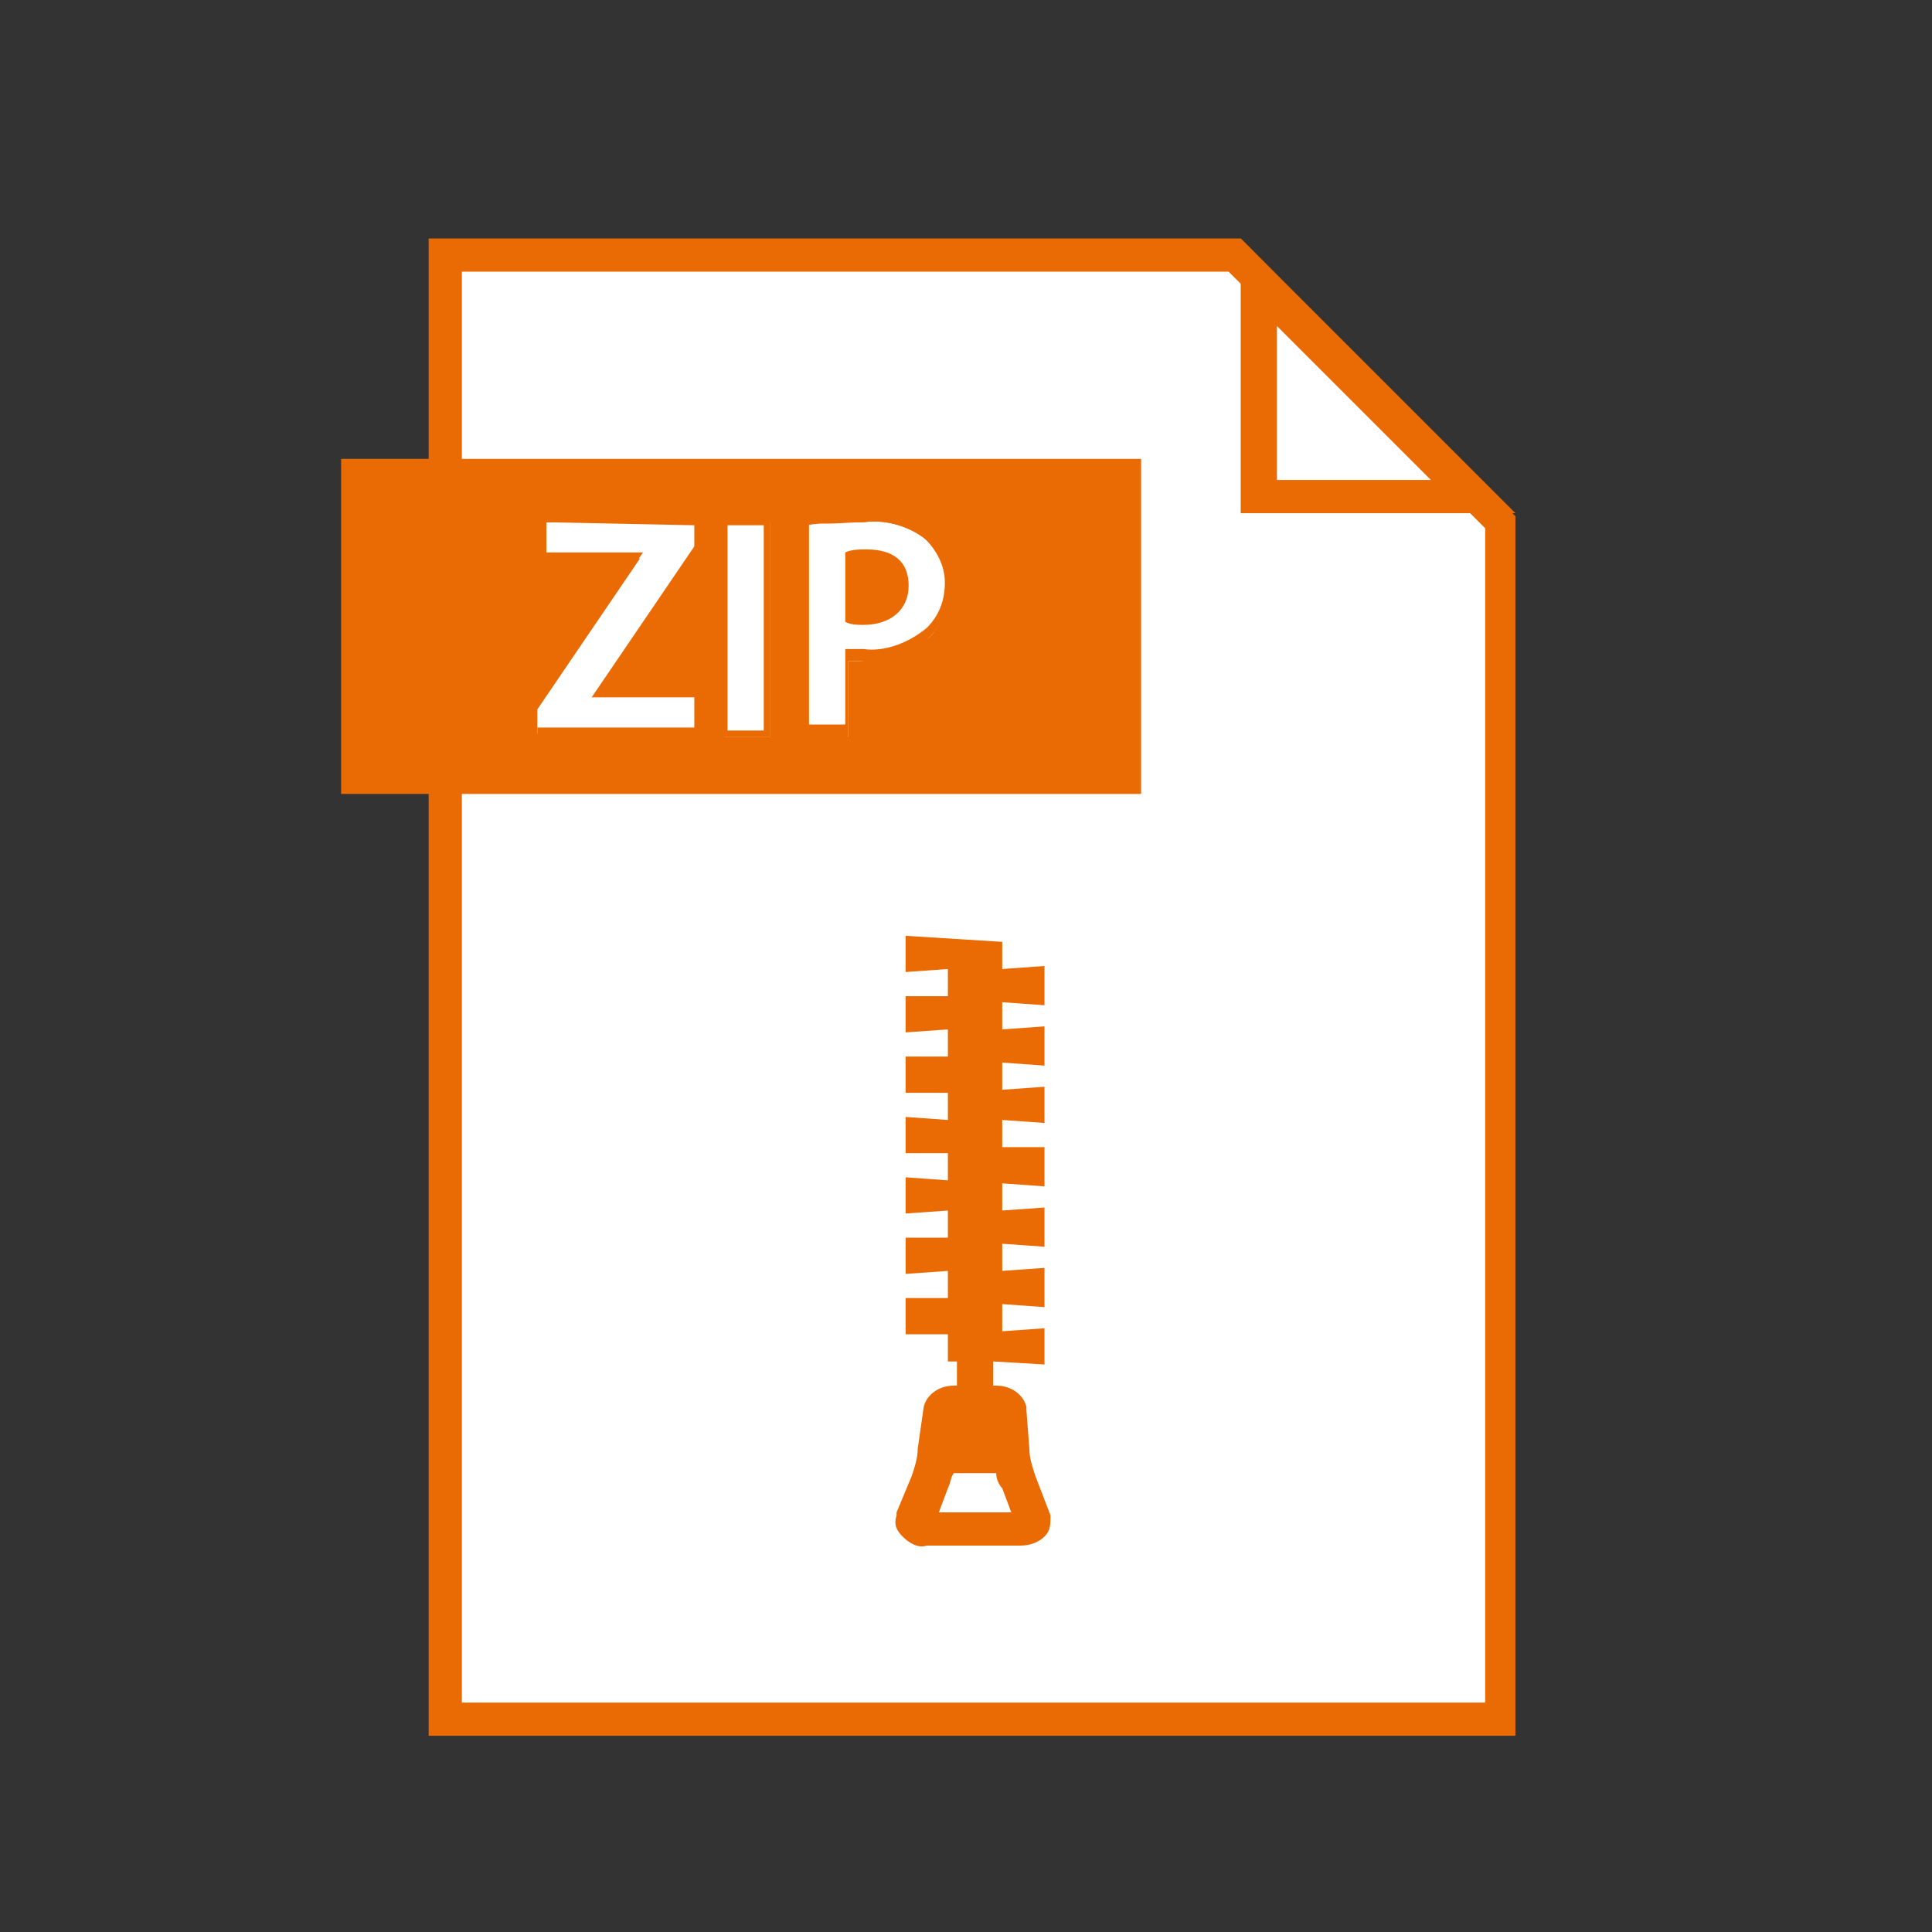 <?xml version="1.0" encoding="utf-8"?>
<!-- Generator: Adobe Illustrator 25.0.0, SVG Export Plug-In . SVG Version: 6.00 Build 0)  -->
<svg version="1.1" id="Layer_1" xmlns="http://www.w3.org/2000/svg" xmlns:xlink="http://www.w3.org/1999/xlink" x="0px" y="0px"
	 viewBox="0 0 64 64" style="enable-background:new 0 0 64 64;" xml:space="preserve">
<rect x="0" y="0" width="64" height="64" fill="#333333" stroke="none"/>
<style type="text/css">
	.st0{fill:#FFFFFF;}
	.st1{fill:#EA6B03;}
</style>
<polygon class="st0" points="14.8,57 14.8,8.5 40.9,8.5 49.7,17.3 49.7,57 "/>
<path class="st1" d="M40.7,9l8.5,8.5v38.9H15.3V9H40.7 M41.1,7.9H14.2v49.6h36V17.1L41.1,7.9L41.1,7.9z"/>
<polygon class="st0" points="41.7,16.5 41.7,9.4 48.8,16.5 "/>
<path class="st1" d="M42.3,10.8l5.1,5.1h-5.1V10.8 M41.1,7.9v9.1h9.1L41.1,7.9z"/>
<path class="st1" d="M34.8,50.2l-0.5-1.3c-0.1-0.3-0.2-0.6-0.2-0.9L34,46.7v-0.1c-0.1-0.4-0.5-0.7-1-0.7h-0.1v-0.8l1.7,0.1V44
	l-1.4,0.1v-0.9l1.4,0.1V42l-1.4,0.1v-0.9l1.4,0.1V40l-1.4,0.1v-0.9l1.4,0.1V38l-1.4,0v-0.9l1.4,0.1V36l-1.4,0.1v-0.9l1.4,0.1V34
	l-1.4,0.1v-0.9l1.4,0.1V32l-1.4,0.1v-0.9L30,31v1.2l1.4-0.1v0.9L30,33v1.2l1.4-0.1v0.9L30,35v1.2h1.4v0.9L30,37v1.2h1.4v0.9L30,39
	v1.2l1.4-0.1v0.9L30,41v1.2l1.4-0.1v0.9L30,43v1.2h1.4v0.9h0.3v0.8h-0.1c-0.5,0-0.9,0.3-1,0.7L30.4,48c0,0.3-0.1,0.6-0.2,0.9
	l-0.5,1.2v0.1c-0.1,0.3,0,0.5,0.2,0.7c0.2,0.2,0.5,0.4,0.8,0.3h3.1c0.3,0,0.6-0.1,0.8-0.3C34.8,50.7,34.8,50.5,34.8,50.2z
	 M31.1,50.1l0.3-0.8c0.1-0.2,0.1-0.4,0.2-0.5h1.4c0,0.2,0.1,0.4,0.2,0.5l0.3,0.8L31.1,50.1z"/>
<rect x="11.3" y="15.2" class="st1" width="26.5" height="11.1"/>
<polygon class="st0" points="17.8,24.3 17.8,23.5 21.2,18.5 18.1,18.5 18.1,17.3 23.1,17.3 23.1,18.1 19.8,23 23.2,23 23.2,24.3 "/>
<path class="st1" d="M23,17.4v0.7l-3.4,5l0,0H23v1h-5.2v-0.7l3.5-5.1l0,0h-3.2v-1L23,17.4 M23.2,17.1H18v1.5h3l-3.2,4.7l0,0.1v1h5.6
	v-1.5H20l3.2-4.7v-0.1L23.2,17.1L23.2,17.1z"/>
<rect x="24" y="17.3" class="st0" width="1.5" height="7.1"/>
<path class="st1" d="M25.3,17.4v6.8h-1.2v-6.8H25.3 M25.5,17.1h-1.7v7.3h1.7V17.1z"/>
<path class="st0" d="M26.6,24.3v-6.9h0.1c0.6-0.1,1.3-0.1,1.9-0.1c0.7-0.1,1.5,0.1,2.1,0.6c0.5,0.4,0.7,1,0.7,1.6
	c0,0.6-0.2,1.2-0.6,1.6c-0.6,0.5-1.4,0.8-2.2,0.8h-0.5v2.5L26.6,24.3z M28.1,20.5c0.2,0,0.3,0,0.5,0c0.9,0,1.4-0.4,1.4-1.1
	c0-0.9-0.8-1-1.3-1c-0.2,0-0.4,0-0.6,0V20.5z"/>
<path class="st1" d="M28.6,17.3c0.7-0.1,1.4,0.1,2,0.5c0.4,0.4,0.7,0.9,0.7,1.5c0,0.6-0.2,1.1-0.6,1.5c-0.6,0.5-1.4,0.8-2.1,0.7
	c-0.2,0-0.4,0-0.6,0v2.5h-1.2v-6.7C27.4,17.4,28,17.3,28.6,17.3 M28.6,20.7c0.9,0,1.5-0.5,1.5-1.3s-0.5-1.2-1.4-1.2
	c-0.2,0-0.5,0-0.7,0.1v2.3C28.2,20.7,28.4,20.7,28.6,20.7 M28.6,17.1c-0.7,0-1.3,0-2,0.1h-0.2v7.2h1.7v-2.5h0.4
	c0.8,0.1,1.7-0.2,2.3-0.8c0.5-0.5,0.7-1.1,0.7-1.7c0-0.6-0.3-1.3-0.8-1.7C30.2,17.2,29.4,17,28.6,17.1L28.6,17.1z M28.2,18.5
	c0.2,0,0.3,0,0.5,0c0.5,0,1.1,0.2,1.1,0.9s-0.8,1-1.2,1h-0.4C28.2,20.5,28.2,18.5,28.2,18.5z"/>
</svg>
